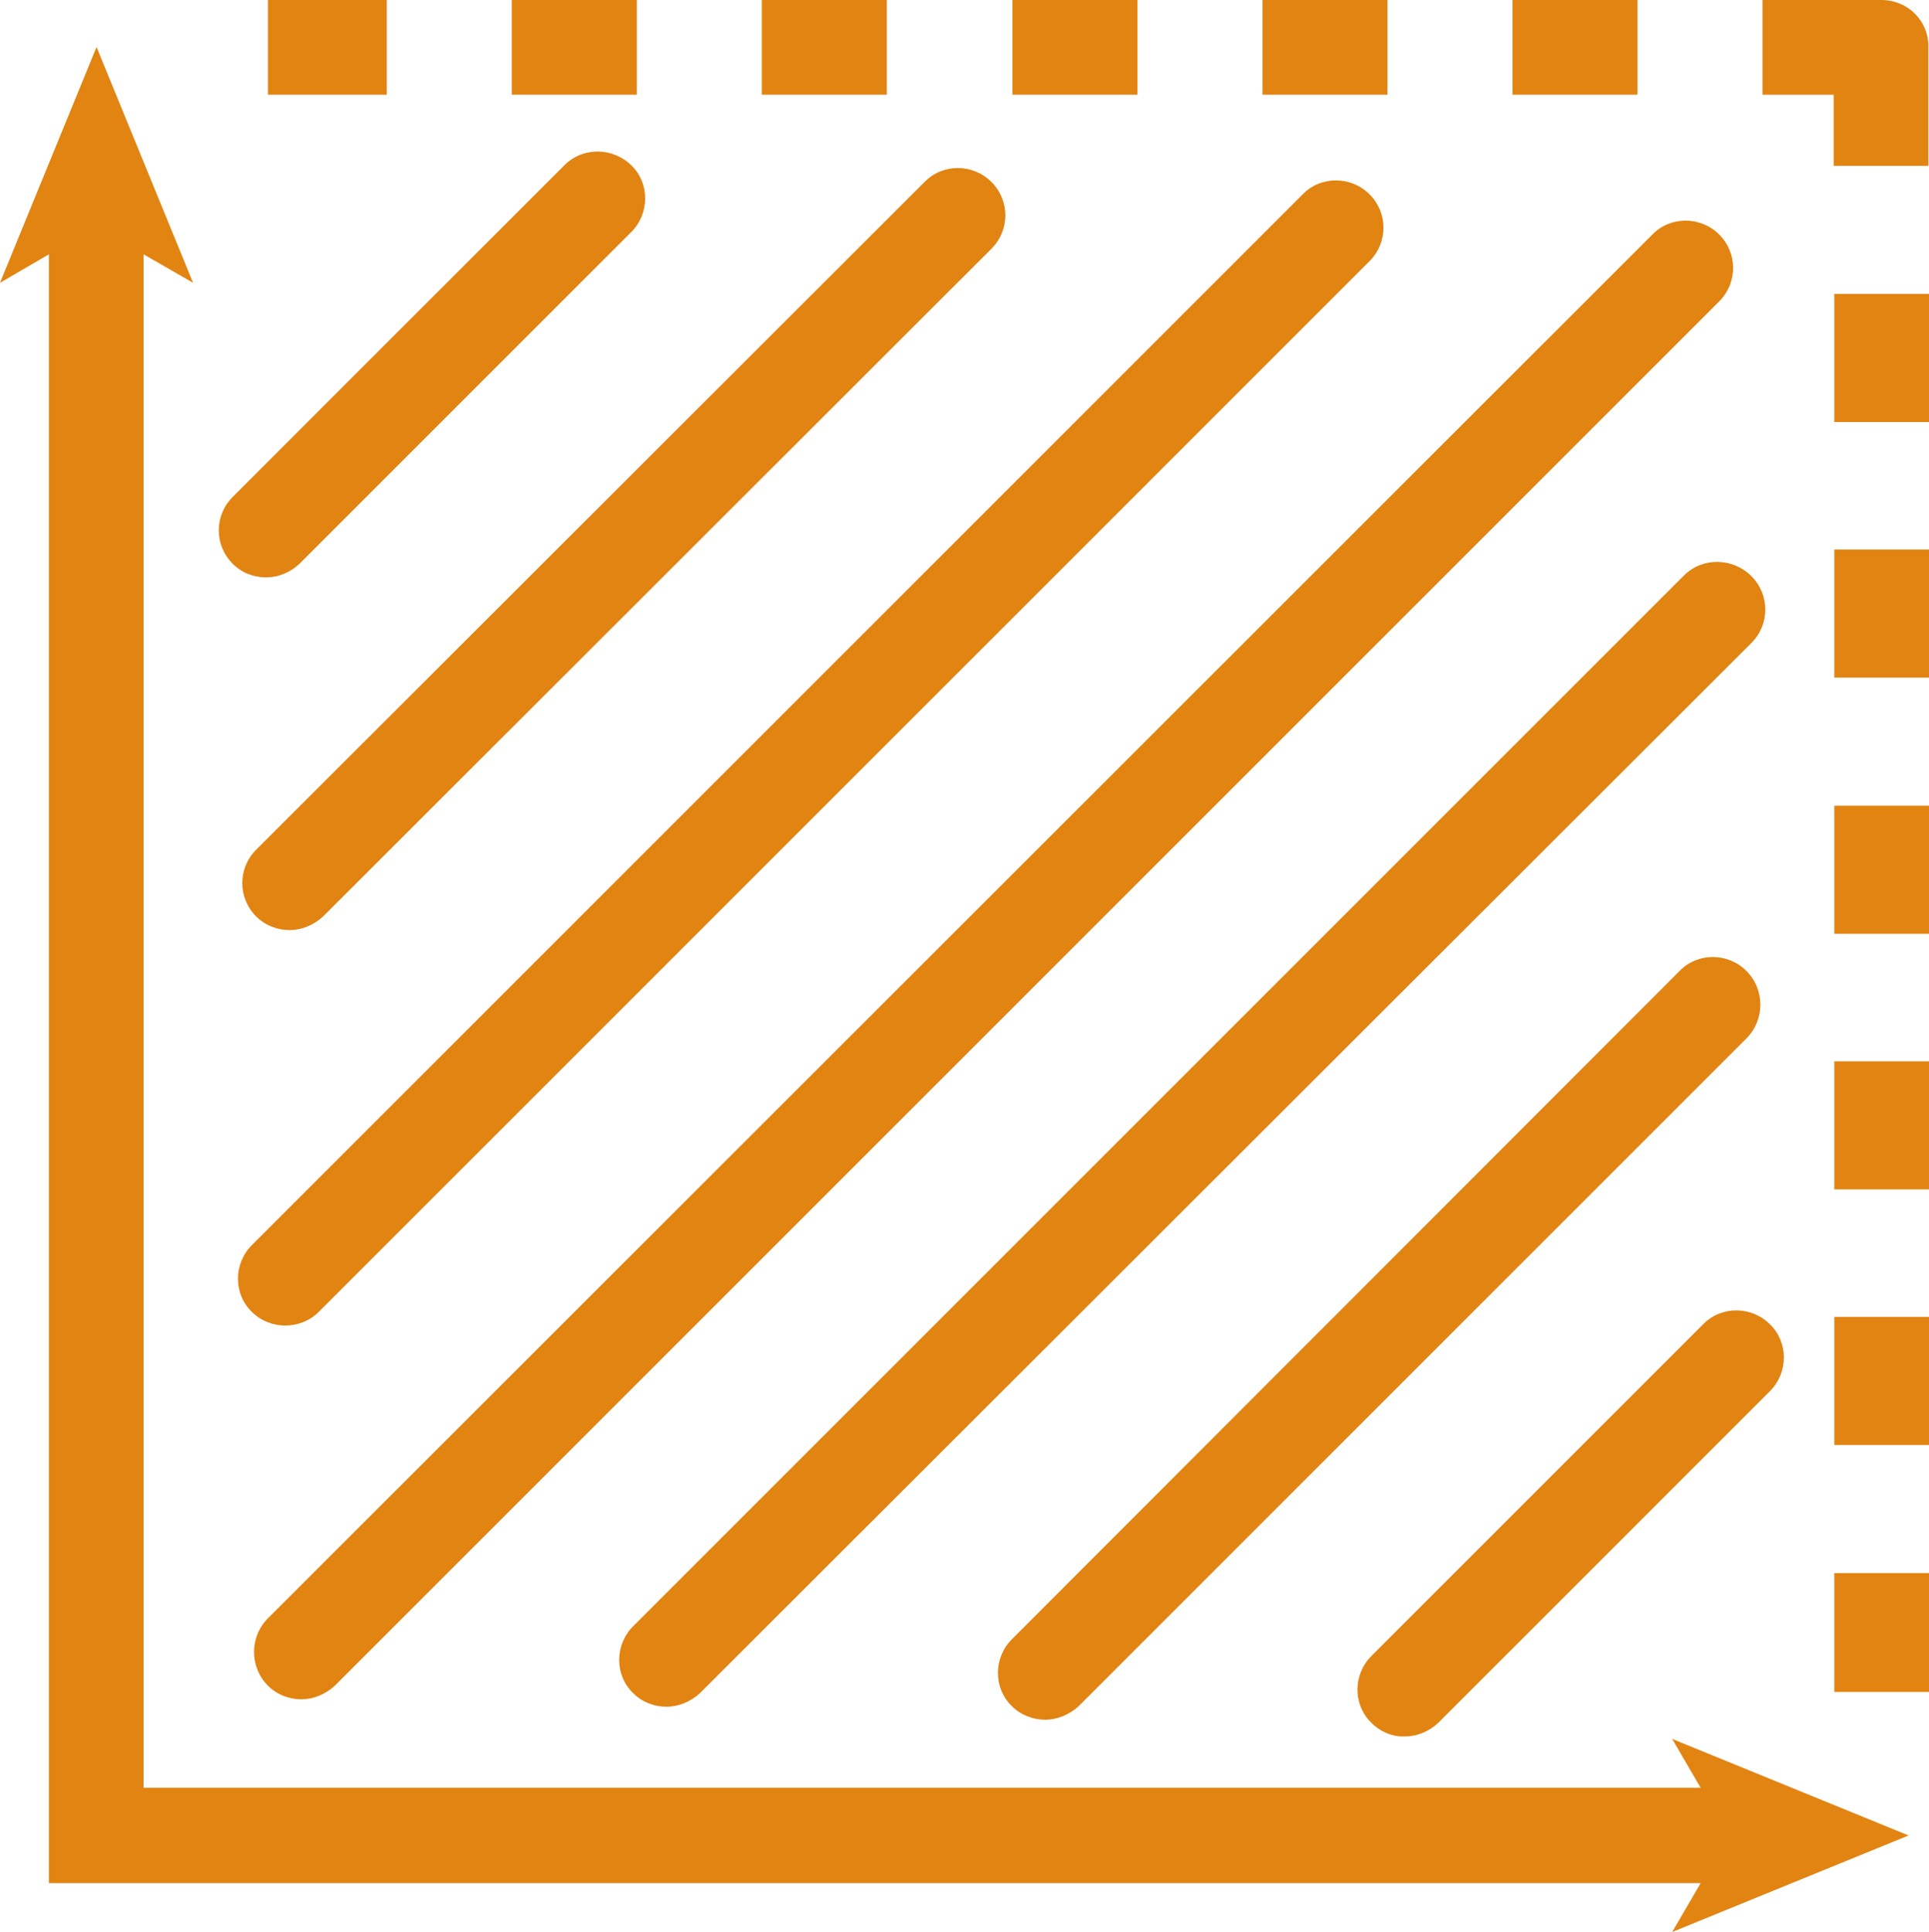 <?xml version="1.0" encoding="utf-8"?>
<!-- Generator: Adobe Illustrator 28.1.0, SVG Export Plug-In . SVG Version: 6.00 Build 0)  -->
<svg version="1.1" id="Capa_2_00000047770172144281714830000008927622546436526475_"
	 xmlns="http://www.w3.org/2000/svg" xmlns:xlink="http://www.w3.org/1999/xlink" x="0px" y="0px" viewBox="0 0 311.7 312.2"
	 style="enable-background:new 0 0 311.7 312.2;" xml:space="preserve">
<style type="text/css">
	.st0{fill:#E28412;}
</style>
<g id="Capa_1-2">
	<g>
		<polygon class="st0" points="274.8,288.9 23.2,288.9 23.2,41.1 31.2,45.7 15.6,7.6 0,45.7 7.9,41.1 7.9,304.3 274.8,304.3 
			270.2,312.2 308.4,296.6 270.2,281 		"/>
		<path class="st0" d="M43.3,272.4c1.5,1.5,3.5,2.2,5.4,2.2s3.9-0.8,5.4-2.2L277.8,48.7c3-3,3-7.8,0-10.8s-7.9-3-10.8,0L43.3,261.5
			C40.3,264.5,40.3,269.4,43.3,272.4z"/>
		<path class="st0" d="M272.1,93L102.3,262.8c-3,3-3,7.9,0,10.8c1.5,1.5,3.5,2.2,5.4,2.2s3.9-0.8,5.4-2.2L283,103.9
			c3-3,3-7.8,0-10.8S275.1,90,272.1,93z"/>
		<path class="st0" d="M282.2,156.9c-3-3-7.9-3-10.8,0L163.5,264.9c-3,3-3,7.9,0,10.8c1.5,1.5,3.5,2.2,5.4,2.2s3.9-0.8,5.4-2.2
			l107.9-107.9C285.2,164.8,285.2,159.9,282.2,156.9z"/>
		<path class="st0" d="M227,280.6c2,0,3.9-0.8,5.4-2.2l53.6-53.6c3-3,3-7.9,0-10.8c-3-3-7.9-3-10.8,0l-53.6,53.6c-3,3-3,7.9,0,10.8
			C223.1,279.9,225.1,280.7,227,280.6L227,280.6z"/>
		<path class="st0" d="M51.5,212L221.3,42.2c3-3,3-7.8,0-10.8s-7.9-3-10.8,0L40.7,201.2c-3,3-3,7.9,0,10.8c1.5,1.5,3.5,2.2,5.4,2.2
			S50,213.5,51.5,212z"/>
		<path class="st0" d="M41.4,148.1c1.5,1.5,3.5,2.2,5.4,2.2s3.9-0.8,5.4-2.2L160.2,40.2c3-3,3-7.8,0-10.8s-7.9-3-10.8,0L41.4,137.3
			C38.4,140.3,38.4,145.1,41.4,148.1z"/>
		<path class="st0" d="M43,93.3c2,0,3.9-0.8,5.4-2.2L102,37.5c3-3,3-7.9,0-10.8s-7.8-3-10.8,0L37.6,80.3c-3,3-3,7.8,0,10.8
			C39.1,92.6,41,93.3,43,93.3L43,93.3z"/>
		<rect x="296.4" y="254.2" class="st0" width="15.3" height="19.2"/>
		<rect x="296.4" y="171.5" class="st0" width="15.3" height="20.7"/>
		<rect x="296.4" y="212.8" class="st0" width="15.3" height="20.7"/>
		<rect x="296.4" y="130.2" class="st0" width="15.3" height="20.7"/>
		<rect x="296.4" y="88.8" class="st0" width="15.3" height="20.7"/>
		<rect x="296.4" y="47.5" class="st0" width="15.3" height="20.7"/>
		<path class="st0" d="M304,0h-19.2v15.3h11.5v11.5h15.3V7.7C311.7,3.4,308.3,0,304,0L304,0z"/>
		<rect x="244.4" class="st0" width="20.2" height="15.3"/>
		<rect x="204" class="st0" width="20.2" height="15.3"/>
		<rect x="123.1" class="st0" width="20.2" height="15.3"/>
		<rect x="82.7" class="st0" width="20.2" height="15.3"/>
		<rect x="163.6" class="st0" width="20.2" height="15.3"/>
		<rect x="43.3" class="st0" width="19.2" height="15.3"/>
	</g>
</g>
</svg>
